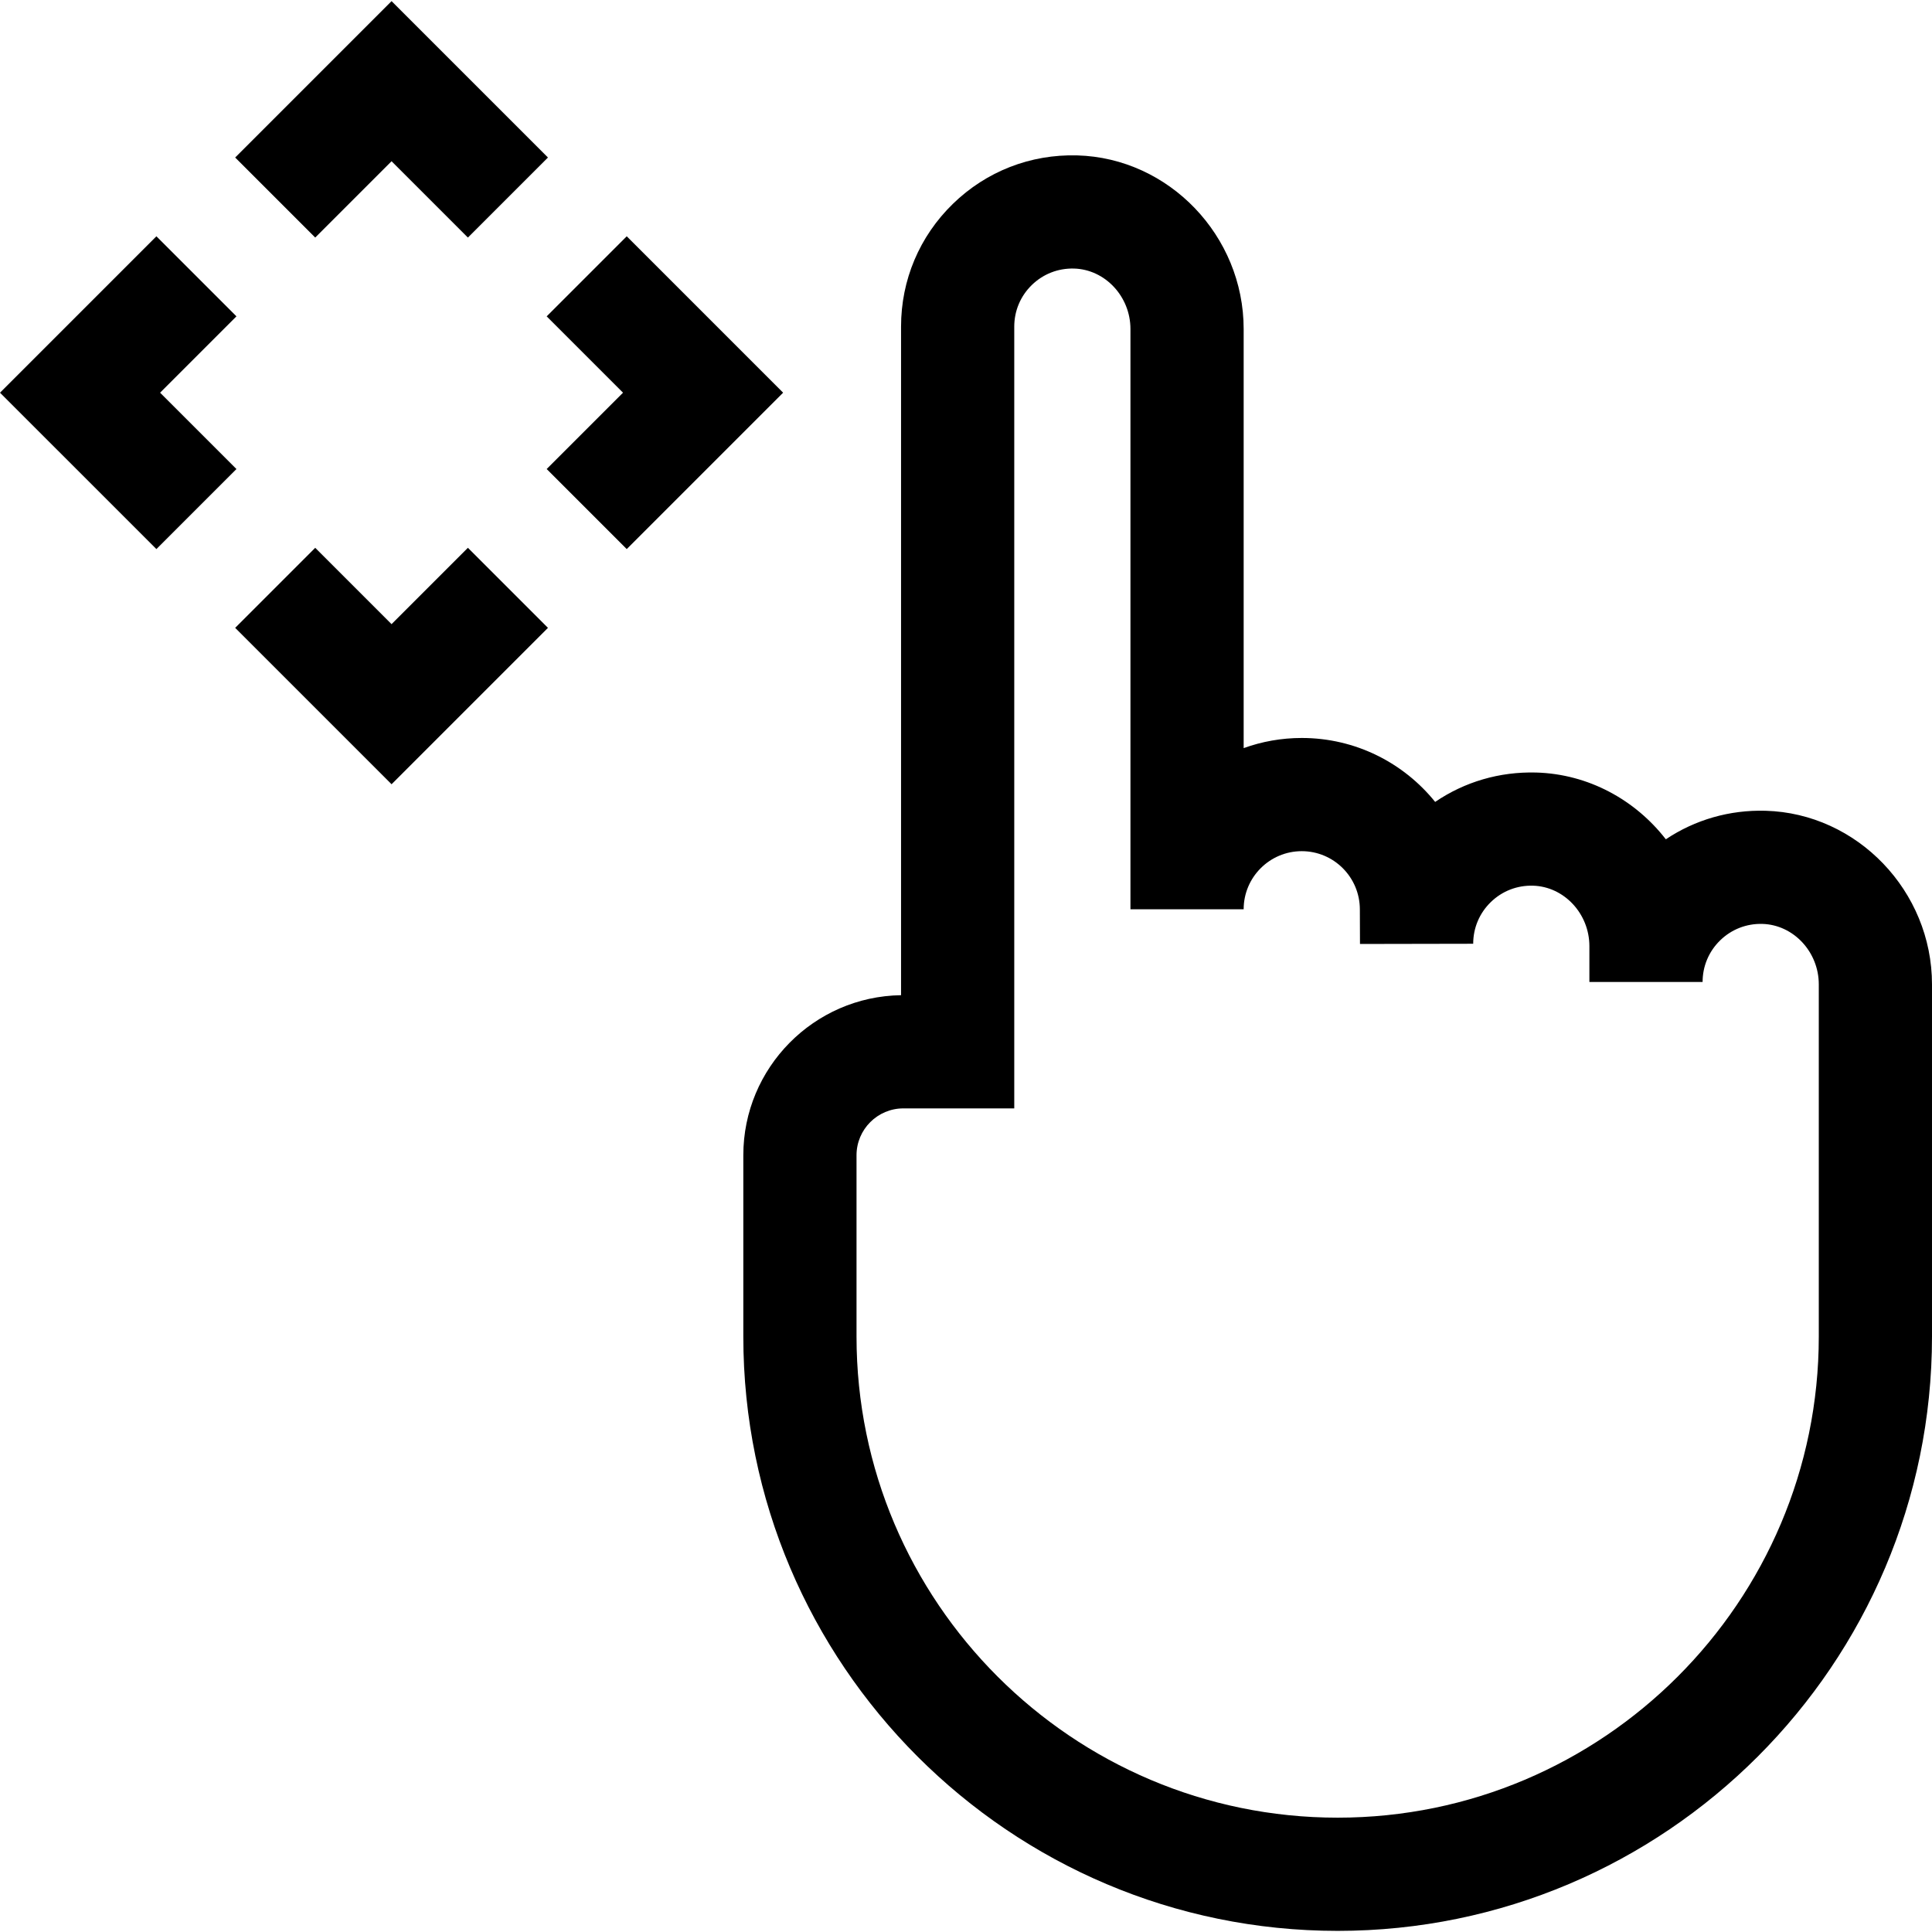 <svg id="Capa_1" enable-background="new 0 0 511.979 511.979" height="512" viewBox="0 0 511.979 511.979" width="512" xmlns="http://www.w3.org/2000/svg"><g><path d="m467.849 214.85c-9.546-.258-18.663 2.387-26.404 7.561-8.096-10.429-20.503-17.312-34.386-17.692-9.68-.255-18.93 2.464-26.742 7.787-8.329-10.327-21.081-16.944-35.351-16.944-5.402 0-10.586.948-15.396 2.688v-111.062c0-24.703-19.797-45.344-44.13-46.011-12.383-.327-24.062 4.222-32.92 12.84-8.861 8.622-13.741 20.178-13.741 32.539v177.17c-23.104.333-41.8 19.231-41.8 42.414v48.04c0 86.846 70.654 157.5 157.5 157.5s157.5-70.654 157.5-157.5v-93.32c0-24.703-19.796-45.343-44.13-46.01zm14.13 139.33c0 70.304-57.196 127.5-127.5 127.5s-127.5-57.196-127.5-127.5v-48.04c0-6.848 5.57-12.418 12.418-12.418h29.382v-207.166c0-4.192 1.655-8.112 4.661-11.037 3.004-2.923 6.974-4.465 11.178-4.354 8.244.227 14.952 7.414 14.952 16.022v153.769h30c0-8.489 6.906-15.396 15.396-15.396s15.396 6.906 15.396 15.451l.034 9.14 30-.056c0-4.192 1.655-8.112 4.661-11.037 3.004-2.922 6.963-4.468 11.178-4.353 8.245.227 14.953 7.413 14.953 16.021v9.5h30c0-4.192 1.655-8.111 4.661-11.036 3.004-2.923 6.984-4.47 11.177-4.354 8.245.227 14.953 7.413 14.953 16.021z"/><path d="m103.763 42.726 20.23 20.229 21.213-21.213-41.443-41.442-41.443 41.442 21.213 21.213z"/><path d="m103.763 165.399-20.23-20.23-21.213 21.213 41.443 41.443 41.443-41.443-21.213-21.213z"/><path d="m166.083 62.619-21.213 21.213 20.23 20.231-20.23 20.229 21.213 21.213 41.442-41.442z"/><path d="m42.426 104.063 20.23-20.231-21.213-21.213-41.443 41.444 41.443 41.442 21.213-21.213z"/></g></svg>